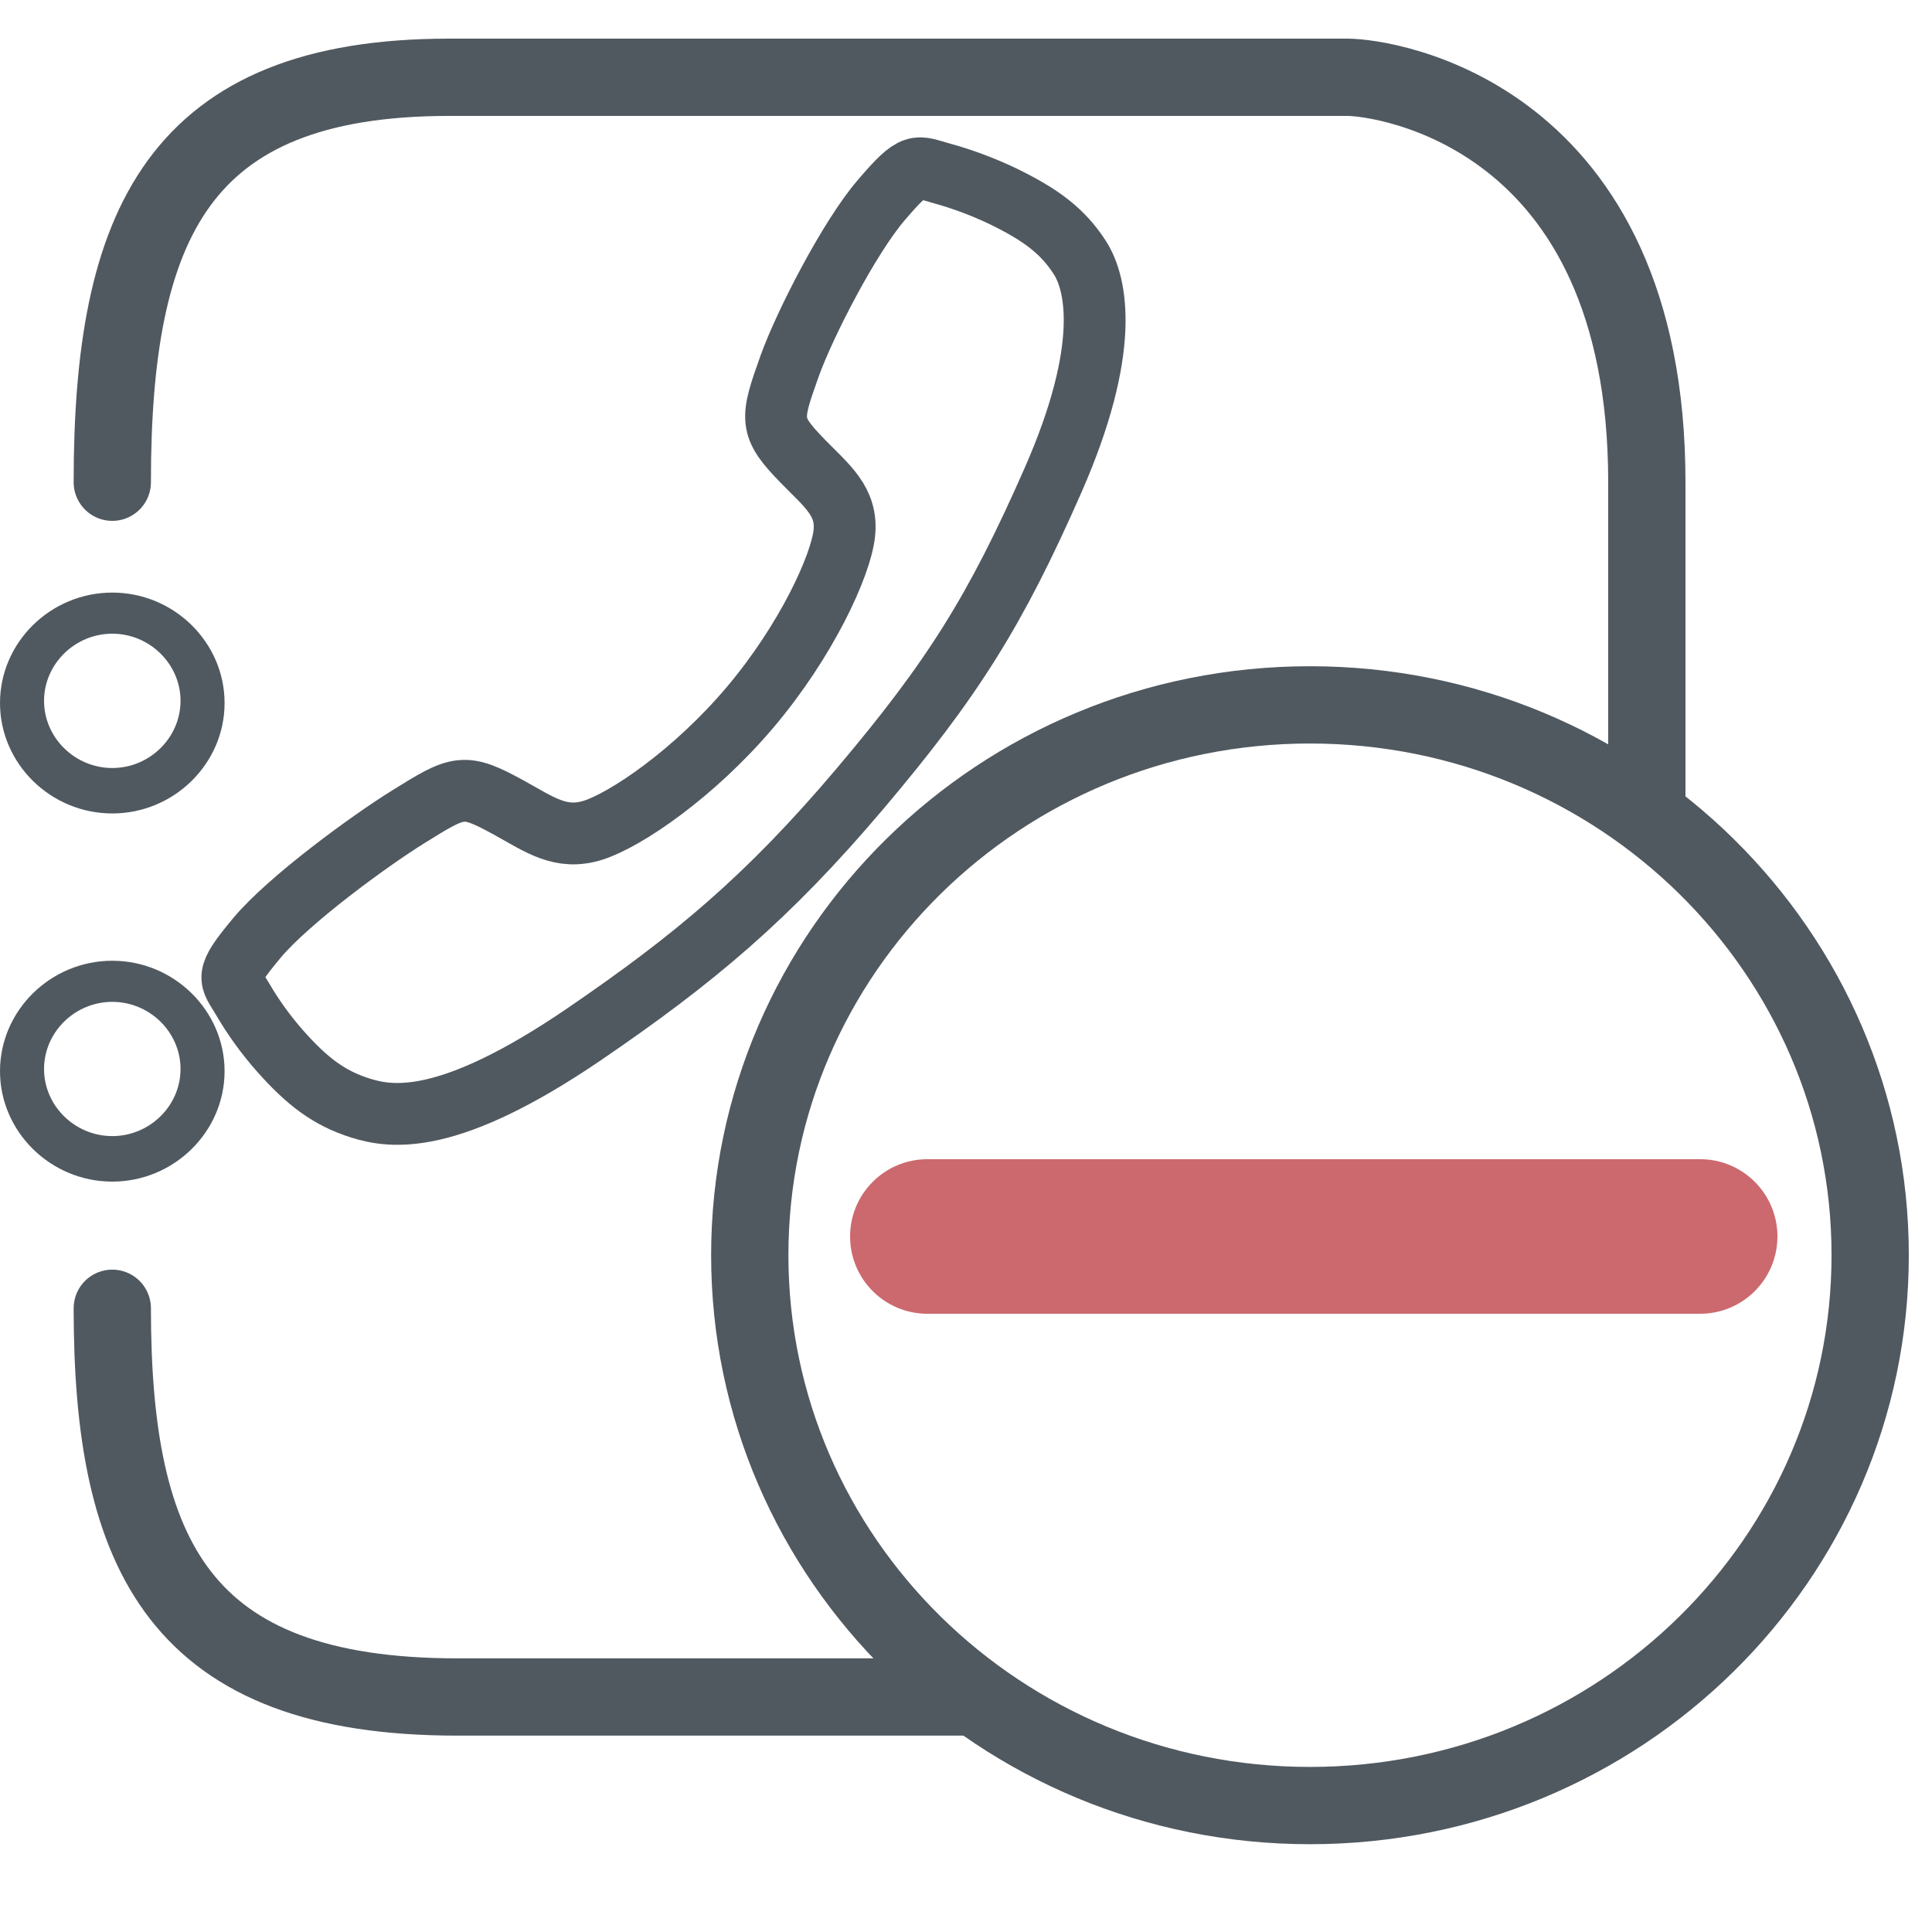 <svg width="25" height="25" viewBox="0 0 25 25" fill="none" xmlns="http://www.w3.org/2000/svg">
<path d="M11 16C11 15.448 11.448 15 12 15H22C22.552 15 23 15.448 23 16C23 16.552 22.552 17 22 17H12C11.448 17 11 16.552 11 16Z" fill="#BD3D44" fill-opacity="0.77"/>
<path d="M3.326 12.135C3.734 11.648 4.77 10.888 5.279 10.572C5.941 10.16 5.996 10.127 6.591 10.454C6.987 10.672 7.258 10.876 7.678 10.742C8.098 10.607 8.976 10.015 9.706 9.153C10.436 8.29 10.879 7.32 10.925 6.904C10.971 6.488 10.697 6.286 10.387 5.967C9.95 5.518 9.969 5.433 10.219 4.733C10.415 4.189 10.989 3.072 11.403 2.59C11.845 2.072 11.854 2.154 12.188 2.244C12.46 2.319 12.723 2.418 12.975 2.538C13.47 2.778 13.753 2.991 13.973 3.333C14.194 3.676 14.371 4.517 13.628 6.21C12.884 7.903 12.328 8.787 11.13 10.204C9.932 11.62 8.977 12.415 7.559 13.383C5.805 14.579 5.067 14.465 4.664 14.338C4.261 14.211 3.978 13.999 3.621 13.596C3.44 13.39 3.28 13.169 3.143 12.935C2.976 12.649 2.889 12.658 3.326 12.135Z" stroke="#515960" stroke-width="0.8" stroke-miterlimit="10"/>
<path d="M1.453 6.24C1.453 2.905 2.303 1 5.812 1C9.202 1 16.951 1 17.436 1C17.92 1 21.31 1.476 21.31 6.24C21.31 11.003 21.31 10.527 21.31 10.527" stroke="#515960" stroke-linecap="round" stroke-linejoin="round"/>
<path d="M1.453 10.526C0.655 10.526 0 9.882 0 9.097C0 8.312 0.655 7.668 1.453 7.668C2.251 7.668 2.906 8.312 2.906 9.097C2.906 9.882 2.251 10.526 1.453 10.526ZM1.453 8.2C0.969 8.2 0.57 8.593 0.57 9.069C0.57 9.545 0.969 9.938 1.453 9.938C1.937 9.938 2.336 9.545 2.336 9.069C2.336 8.593 1.937 8.2 1.453 8.2Z" fill="#515960"/>
<path d="M1.453 15.29C0.655 15.29 0 14.645 0 13.861C0 13.076 0.655 12.432 1.453 12.432C2.251 12.432 2.906 13.076 2.906 13.861C2.906 14.645 2.251 15.29 1.453 15.29ZM1.453 12.964C0.969 12.964 0.57 13.356 0.57 13.833C0.57 14.309 0.969 14.701 1.453 14.701C1.937 14.701 2.336 14.309 2.336 13.833C2.336 13.356 1.937 12.964 1.453 12.964Z" fill="#515960"/>
<path d="M1.453 16.929C1.453 20.13 2.324 21.959 5.918 21.959C9.391 21.959 12.096 21.959 12.592 21.959" stroke="#515960" stroke-linecap="round" stroke-linejoin="round"/>
<path d="M24.2 16.242C24.2 20.168 20.963 23.364 16.951 23.364C12.94 23.364 9.702 20.168 9.702 16.242C9.702 12.317 12.94 9.121 16.951 9.121C20.963 9.121 24.2 12.317 24.2 16.242Z" stroke="#515960"/>
</svg>


